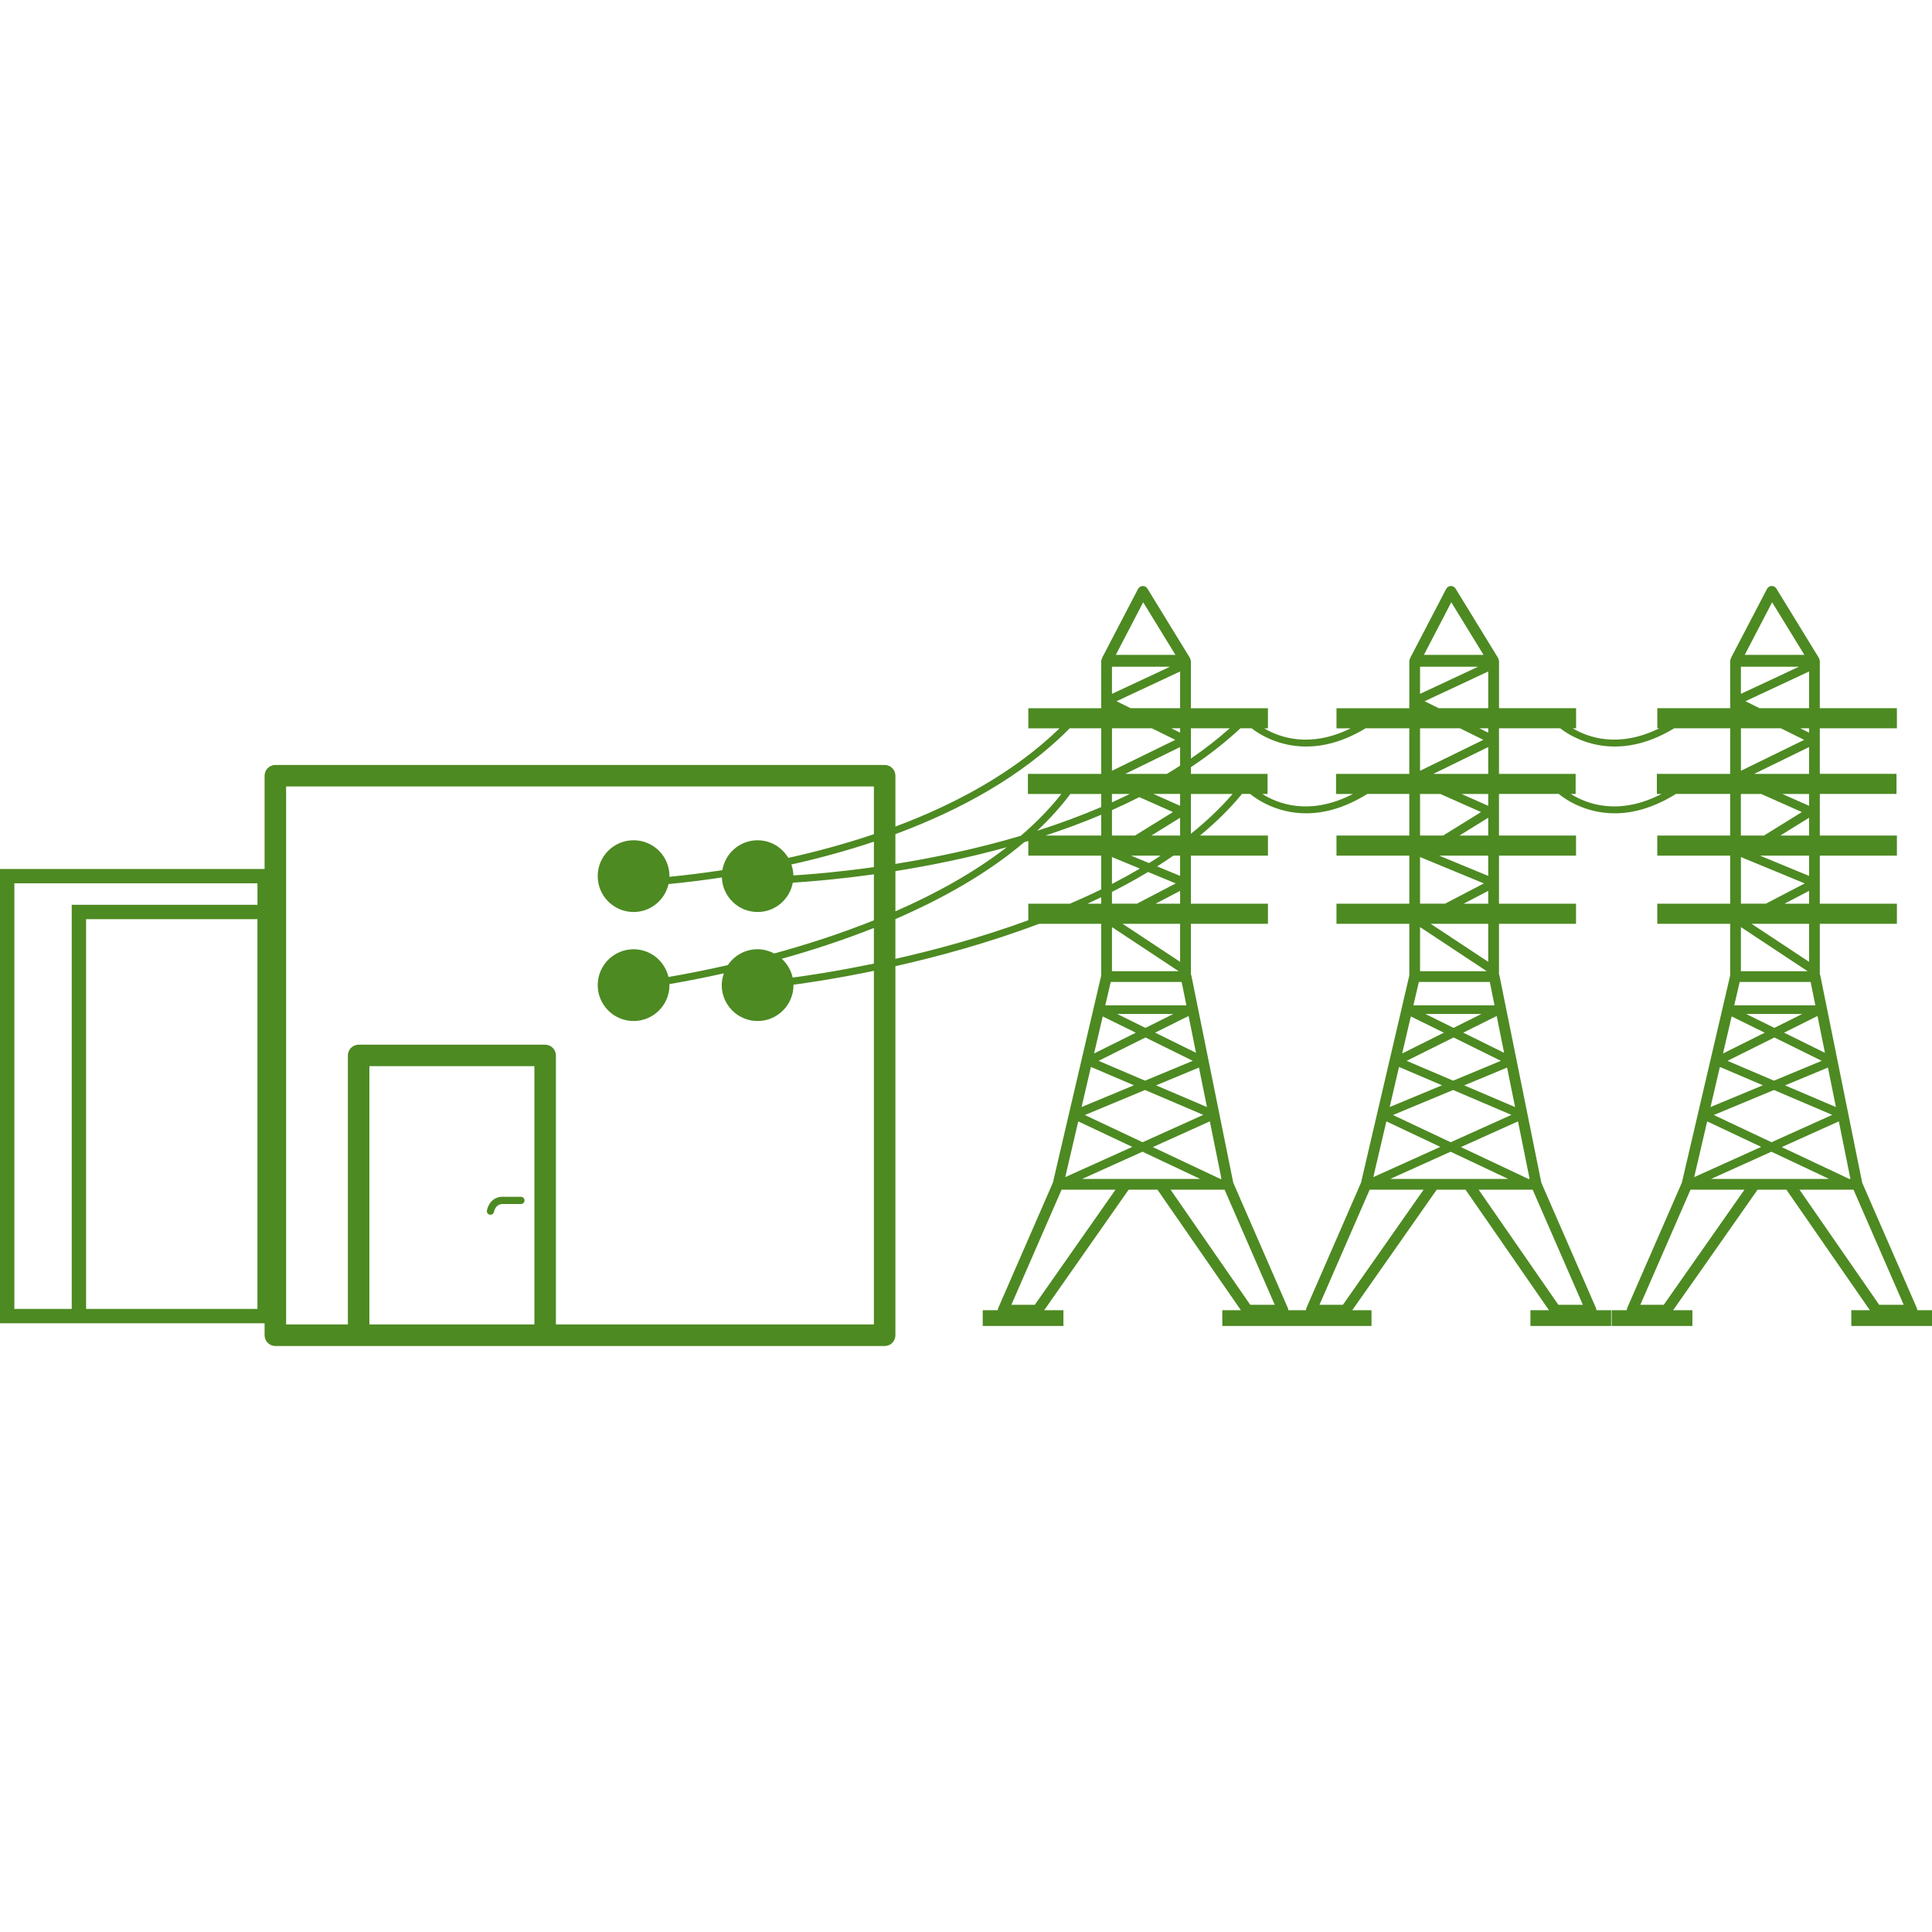 <?xml version="1.0" encoding="iso-8859-1"?>
<!-- Generator: Adobe Illustrator 16.0.0, SVG Export Plug-In . SVG Version: 6.00 Build 0)  -->
<!DOCTYPE svg PUBLIC "-//W3C//DTD SVG 1.1//EN" "http://www.w3.org/Graphics/SVG/1.1/DTD/svg11.dtd">
<svg xmlns="http://www.w3.org/2000/svg" xmlns:xlink="http://www.w3.org/1999/xlink" version="1.1" id="Capa_1" x="0px" y="0px" width="64px" height="64px" viewBox="0 0 562.626 562.626" style="enable-background:new 0 0 562.626 562.626;" xml:space="preserve">
<g>
	<path d="M558.332,381.552c0-0.21-0.037-0.43-0.121-0.625l-15.915-36.511l-12.19-60.327c-0.028-0.124-0.094-0.229-0.149-0.338   v-14.729h22.449v-5.854h-22.449v-13.995h22.449v-5.855h-22.449v-12.113h22.327v-5.85h-22.327v-13.266h22.449v-5.85h-22.449V192.58   c0-0.259-0.074-0.493-0.178-0.698c-0.064-0.238-0.158-0.469-0.316-0.646l-12.163-19.842c-0.299-0.483-0.84-0.775-1.4-0.745   c-0.555,0.019-1.063,0.338-1.32,0.84l-10.459,20.052c-0.065,0.131-0.107,0.269-0.14,0.406c-0.084,0.191-0.126,0.408-0.126,0.637   v13.658h-21.222v5.851h0.588c-11.873,5.841-20.73,2.676-25.23,0h0.99v-5.851H436.54v-13.658c0-0.259-0.084-0.492-0.187-0.697   c-0.065-0.238-0.159-0.469-0.309-0.645l-12.172-19.844c-0.298-0.483-0.84-0.775-1.391-0.745c-0.56,0.019-1.073,0.339-1.335,0.84   l-10.444,20.052c-0.075,0.13-0.112,0.268-0.141,0.408c-0.093,0.189-0.145,0.406-0.145,0.635v13.658h-21.212v5.85h4.149   c-11.859,5.841-20.731,2.677-25.216,0h1.105v-5.85h-22.443v-13.658c0-0.259-0.08-0.492-0.178-0.698   c-0.07-0.238-0.159-0.469-0.317-0.644l-12.162-19.845c-0.299-0.483-0.841-0.774-1.392-0.744c-0.569,0.019-1.073,0.338-1.334,0.84   l-10.455,20.052c-0.064,0.131-0.103,0.269-0.13,0.409c-0.094,0.189-0.141,0.406-0.141,0.635v13.658h-21.226v5.85h9.092   c-13.367,12.956-30.465,22.117-47.798,28.602v-14.799c0-1.731-1.391-3.131-3.127-3.131H80.188c-1.725,0-3.137,1.4-3.137,3.131   v27.158H0v132.303h20.888h56.163v3.477c0,1.736,1.412,3.137,3.137,3.137h24.25h54.313h98.875c1.736,0,3.127-1.4,3.127-3.137   V281.371c12.377-2.786,27.113-6.776,41.853-12.349h18.08v15.059l-14.066,60.312l-15.925,36.534   c-0.084,0.195-0.116,0.415-0.116,0.625h-4.396v4.597h23.503v-4.597h-5.601l24.592-35.097h8.391l24.297,35.097h-5.414v4.597h19.947   h3.566h19.938v-4.597h-5.61l24.605-35.097h8.392l24.296,35.097h-5.404v4.597h23.504v-4.597h-4.294c0-0.21-0.037-0.43-0.117-0.625   l-15.914-36.511l-12.195-60.327c-0.028-0.124-0.094-0.229-0.135-0.338v-14.729h22.434v-5.854h-22.434v-13.995h22.434v-5.855   h-22.434v-12.113h17.394c1.937,1.578,7.767,5.645,16.325,5.645c5.05,0,11.075-1.449,17.81-5.645h15.794v12.113h-21.227v5.855   h21.227v13.995h-21.227v5.854h21.227v15.059l-14.066,60.312l-15.934,36.534c-0.084,0.195-0.107,0.415-0.107,0.625h-4.396v4.597   h23.504v-4.597h-5.615l24.596-35.097h8.392l24.306,35.097h-5.404v4.597h23.504v-4.597H558.332z M74.97,381.169h-49.9V267.673h49.9   V381.169z M74.97,263.496H20.888v117.673H4.182V257.235h70.792v6.261H74.97z M426.235,263.167l7.154-3.729v3.729H426.235z    M433.39,269.022v11.077l-16.755-11.077H433.39z M425.017,243.323l8.373-5.185v5.185H425.017z M433.39,249.173v5.904l-14.286-5.904   H433.39z M417.419,225.359l15.971-7.803v7.803H417.419z M433.39,231.209v3.456l-7.785-3.456H433.39z M418.982,206.243l-4.107-2.035   l18.52-8.665v10.695h-14.412V206.243z M433.39,212.093v1.267l-2.562-1.267H433.39z M422.637,175.389l9.386,15.313h-17.357   L422.637,175.389z M413.54,194.153h16.914l-16.914,7.908V194.153z M413.54,212.093h11.631l6.805,3.36l-18.436,9.012V212.093   L413.54,212.093z M413.54,231.209h5.886l11.882,5.276l-11.061,6.844h-6.707V231.209z M413.54,249.546   c0.075,0.049,0.136,0.101,0.225,0.128l18.36,7.588l-11.304,5.899h-7.281V249.546L413.54,249.546z M413.54,269.981l19.438,12.851   H413.54V269.981z M413.186,285.971h20.666l1.372,6.809h-23.625L413.186,285.971z M405.653,324.708l17.511-7.281l16.979,7.244   l-17.688,7.967L405.653,324.708z M419.444,333.986l-19.509,8.802l3.795-16.228L419.444,333.986z M404.696,322.388l2.717-11.678   l12.521,5.344L404.696,322.388z M409.639,308.932l13.665-6.804l13.769,6.8l-13.89,5.777L409.639,308.932z M423.295,299.333   l-8.214-4.056h16.344L423.295,299.333z M410.848,296l9.619,4.736l-12.135,6.049L410.848,296z M380.376,217.402   c4.929,0,10.771-1.351,17.306-5.309h12.723v13.266h-21.329v5.85h4.929c-12.694,6.553-22.047,2.772-26.425,0h1.55v-5.85h-22.327   v-1.939c5.119-3.418,9.978-7.185,14.43-11.327h3.249C366.748,213.841,372.358,217.402,380.376,217.402z M320.693,231.209v3.813   c-6.151,2.63-12.419,4.917-18.659,6.912c3.557-3.341,6.814-6.912,9.676-10.725H320.693z M320.693,237.27v6.053h-16.231   C309.89,241.542,315.326,239.533,320.693,237.27z M343.665,213.355l-2.558-1.267h2.558V213.355z M343.665,222.974   c-1.26,0.817-2.539,1.61-3.836,2.385h-12.126l15.962-7.803V222.974z M338.004,249.173c-1.106,0.733-2.24,1.458-3.389,2.166   l-5.236-2.166H338.004z M335.302,243.323l8.363-5.185v5.185H335.302z M343.665,234.661l-7.775-3.456h7.775V234.661z    M331.792,232.136l9.791,4.345l-11.051,6.842h-6.712v-7.407C326.509,234.721,329.169,233.461,331.792,232.136z M323.82,249.546   c0.075,0.049,0.141,0.101,0.215,0.128l7.915,3.274c-2.65,1.559-5.367,3.055-8.13,4.478V249.546z M334.331,253.929l8.074,3.334   l-11.313,5.899h-7.271v-3.428C327.409,257.915,330.933,255.985,334.331,253.929z M326.919,269.022h16.746v11.077L326.919,269.022z    M343.254,282.832H323.82v-12.851L343.254,282.832z M336.515,263.167l7.15-3.729v3.729H336.515z M323.461,285.971h20.657   l1.381,6.809h-23.625L323.461,285.971z M341.705,295.282l-8.14,4.056l-8.214-4.056H341.705z M333.575,302.128l13.776,6.8   l-13.898,5.777l-13.524-5.773L333.575,302.128z M350.413,324.666l-17.679,7.967l-16.801-7.925l17.511-7.281L350.413,324.666z    M352.322,326.555l3.389,16.765h-0.341l-19.648-9.273L352.322,326.555z M336.674,316.073l12.484-5.189l2.324,11.509   L336.674,316.073z M336.389,300.723l9.745-4.849l2.166,10.715L336.389,300.723z M343.665,249.173v5.904l-6.692-2.768   c1.605-1.02,3.183-2.07,4.732-3.136H343.665z M346.802,231.209h12.152c-3.584,4.163-7.682,8.025-12.152,11.598V231.209z    M358.109,212.093c-3.542,3.159-7.332,6.088-11.308,8.807v-8.807H358.109z M343.665,206.243h-14.402l-4.117-2.035l18.52-8.665   V206.243z M332.912,175.389l9.39,15.313H324.94L332.912,175.389z M323.82,194.153h16.914l-16.914,7.908V194.153z M323.82,212.093   h11.631l6.805,3.36l-18.431,9.012v-12.372H323.82z M329.006,231.209c-1.713,0.845-3.449,1.659-5.19,2.441v-2.441H329.006z    M311.514,212.093h9.18v13.266h-21.352v5.85h9.745c-3.459,4.387-7.444,8.44-11.822,12.19c-12.867,3.815-25.47,6.415-36.513,8.184   v-8.671C279.236,236.07,297.535,226.239,311.514,212.093z M293.181,246.728c-9.686,7.483-20.927,13.639-32.424,18.661v-11.709   C270.616,252.118,281.73,249.885,293.181,246.728z M231.044,254.941c-0.019-1.118-0.243-2.179-0.588-3.188   c7.719-1.725,15.847-3.904,24.036-6.644v7.404C244.702,253.891,236.516,254.594,231.044,254.941z M155.626,385.697h-48.055v-75.21   h48.055V385.697z M254.496,385.697h-92.604v-78.332c0-1.736-1.412-3.137-3.136-3.137h-54.318c-1.718,0-3.127,1.4-3.127,3.137   v78.332H83.321V229.025h171.17v13.901c-8.485,2.868-16.932,5.129-24.925,6.902c-1.82-3.064-5.122-5.129-8.942-5.129   c-5.181,0-9.446,3.766-10.265,8.708c-5.787,0.875-11.015,1.496-15.423,1.925c0-0.072,0.021-0.124,0.021-0.196   c0-5.769-4.669-10.443-10.447-10.443c-5.769,0-10.447,4.674-10.447,10.443c0,5.768,4.679,10.452,10.447,10.452   c4.975,0,9.117-3.484,10.174-8.135c4.425-0.429,9.687-1.05,15.532-1.925c0.205,5.586,4.77,10.06,10.41,10.06   c5.112,0,9.351-3.685,10.249-8.541c5.463-0.348,13.703-1.05,23.616-2.437v13.399c-9.941,3.981-19.9,7.155-29.039,9.661   c-1.449-0.761-3.083-1.239-4.826-1.239c-3.615,0-6.798,1.832-8.672,4.623c-6.813,1.547-12.741,2.679-17.284,3.454   c-1.085-4.621-5.208-8.072-10.156-8.072c-5.769,0-10.447,4.679-10.447,10.447c0,5.773,4.679,10.449,10.447,10.449   c5.778,0,10.447-4.676,10.447-10.449c0-0.103-0.019-0.196-0.03-0.299c4.24-0.723,9.654-1.75,15.877-3.136   c-0.383,1.083-0.625,2.226-0.625,3.435c0,5.773,4.669,10.449,10.447,10.449c5.766,0,10.445-4.676,10.445-10.449   c0-0.042-0.019-0.089-0.019-0.121c3.715-0.485,12.253-1.718,23.438-4.037V385.697z M227.665,279.21   c8.503-2.38,17.661-5.339,26.827-8.97v10.361c-11.285,2.341-19.919,3.594-23.662,4.082   C230.365,282.526,229.228,280.643,227.665,279.21z M260.757,267.645c13.485-5.827,26.665-13.177,37.539-22.395   c0.379-0.11,0.771-0.233,1.162-0.346v4.273h21.227v9.827c-2.996,1.468-6.039,2.854-9.102,4.167h-12.125v4.816   c-13.637,4.994-27.181,8.65-38.706,11.25v-11.593H260.757z M316.694,263.167c1.334-0.607,2.674-1.239,3.999-1.883v1.883H316.694z    M321.132,296l9.624,4.736l-12.144,6.049L321.132,296z M317.692,310.706l12.518,5.345l-15.238,6.333L317.692,310.706z    M314.001,326.565l15.737,7.425l-19.518,8.803L314.001,326.565z M301.349,379.979h-6.823l14.622-33.527h15.704L301.349,379.979z    M315.14,343.32l17.567-7.925l16.792,7.925H315.14z M364.093,379.979l-23.209-33.527h15.728l14.608,33.527H364.093z    M380.302,381.552h-0.831h-3.565h-0.737c0-0.21-0.028-0.43-0.122-0.625l-15.905-36.511l-12.199-60.327   c-0.019-0.124-0.084-0.229-0.14-0.338v-14.729h22.443v-5.854h-22.443v-13.995h22.443v-5.855h-19.783   c4.526-3.731,8.652-7.761,12.228-12.113h2.361c1.941,1.578,7.766,5.645,16.325,5.645c5.06,0,11.08-1.449,17.819-5.645h12.214   v12.113h-21.212v5.855h21.212v13.995h-21.212v5.854h21.212v15.059l-14.058,60.312l-15.919,36.534   C380.329,381.123,380.302,381.342,380.302,381.552z M391.073,379.979h-6.823l14.617-33.527h15.709L391.073,379.979z    M404.859,343.32l17.567-7.925l16.792,7.925H404.859z M460.948,379.979h-7.131l-23.214-33.527h15.728L460.948,379.979z    M445.444,343.32h-0.354l-19.648-9.273l16.62-7.486L445.444,343.32z M441.216,322.397l-14.817-6.319l12.489-5.189L441.216,322.397z    M438.015,306.594l-11.892-5.871l9.735-4.849L438.015,306.594z M538.87,343.32h-0.346l-19.657-9.273l16.629-7.486L538.87,343.32z    M516.729,302.128l13.777,6.8l-13.898,5.777l-13.535-5.773L516.729,302.128z M516.72,299.333l-8.214-4.056h16.345L516.72,299.333z    M533.568,324.666l-17.679,7.967l-16.807-7.925l17.512-7.281L533.568,324.666z M534.642,322.397l-14.813-6.319l12.494-5.189   L534.642,322.397z M531.449,306.594l-11.9-5.871l9.735-4.849L531.449,306.594z M519.679,263.167l7.15-3.729v3.729H519.679z    M526.829,269.022v11.077l-16.755-11.077H526.829z M518.456,243.323l8.373-5.185v5.185H518.456z M526.829,249.173v5.904   l-14.291-5.904H526.829z M510.845,225.359l15.984-7.803v7.803H510.845z M526.829,231.209v3.456l-7.794-3.456H526.829z    M512.412,206.243l-4.111-2.035l18.528-8.665v10.695h-14.417V206.243z M526.829,212.093v1.267l-2.566-1.267H526.829z    M516.067,175.389l9.39,15.313h-17.361L516.067,175.389z M506.976,194.153h16.913l-16.913,7.908V194.153z M506.976,212.093h11.63   l6.805,3.36l-18.43,9.012v-12.372H506.976z M506.976,231.209h5.89l11.868,5.276l-11.056,6.844h-6.712v-12.12H506.976z    M506.976,249.546c0.074,0.049,0.14,0.101,0.224,0.128l18.37,7.588l-11.322,5.899h-7.267v-13.616H506.976z M506.976,269.981   l19.434,12.851h-19.434V269.981z M506.621,285.971h20.665l1.373,6.809h-23.625L506.621,285.971z M482.501,225.359v5.85h1.372   c-12.703,6.553-22.057,2.772-26.435,0h1.41v-5.85H436.53v-13.266h17.819c2.264,1.748,7.878,5.309,15.896,5.309   c4.929,0,10.771-1.351,17.297-5.309h16.307v13.266H482.501z M504.282,296l9.629,4.736l-12.145,6.049L504.282,296z M500.853,310.706   l12.526,5.345l-15.252,6.333L500.853,310.706z M497.156,326.565l15.728,7.425l-19.508,8.803L497.156,326.565z M484.508,379.979   h-6.823l14.617-33.527h15.71L484.508,379.979z M498.29,343.32l17.571-7.925l16.792,7.925H498.29z M547.247,379.979l-23.209-33.527   h15.729l14.617,33.527H547.247z M141.795,352.551c0.233-1.503,1.587-4.289,5.031-4.019l4.879-0.005   c0.579,0,1.048,0.472,1.048,1.055c0,0.574-0.469,1.041-1.048,1.041h-4.954c-2.389-0.163-2.849,1.998-2.886,2.245   c-0.087,0.518-0.532,0.892-1.029,0.892c-0.065,0-0.11,0-0.166-0.01C142.101,353.653,141.709,353.121,141.795,352.551z" fill="#4d8a22"/>
</g>
<g>
</g>
<g>
</g>
<g>
</g>
<g>
</g>
<g>
</g>
<g>
</g>
<g>
</g>
<g>
</g>
<g>
</g>
<g>
</g>
<g>
</g>
<g>
</g>
<g>
</g>
<g>
</g>
<g>
</g>
</svg>
